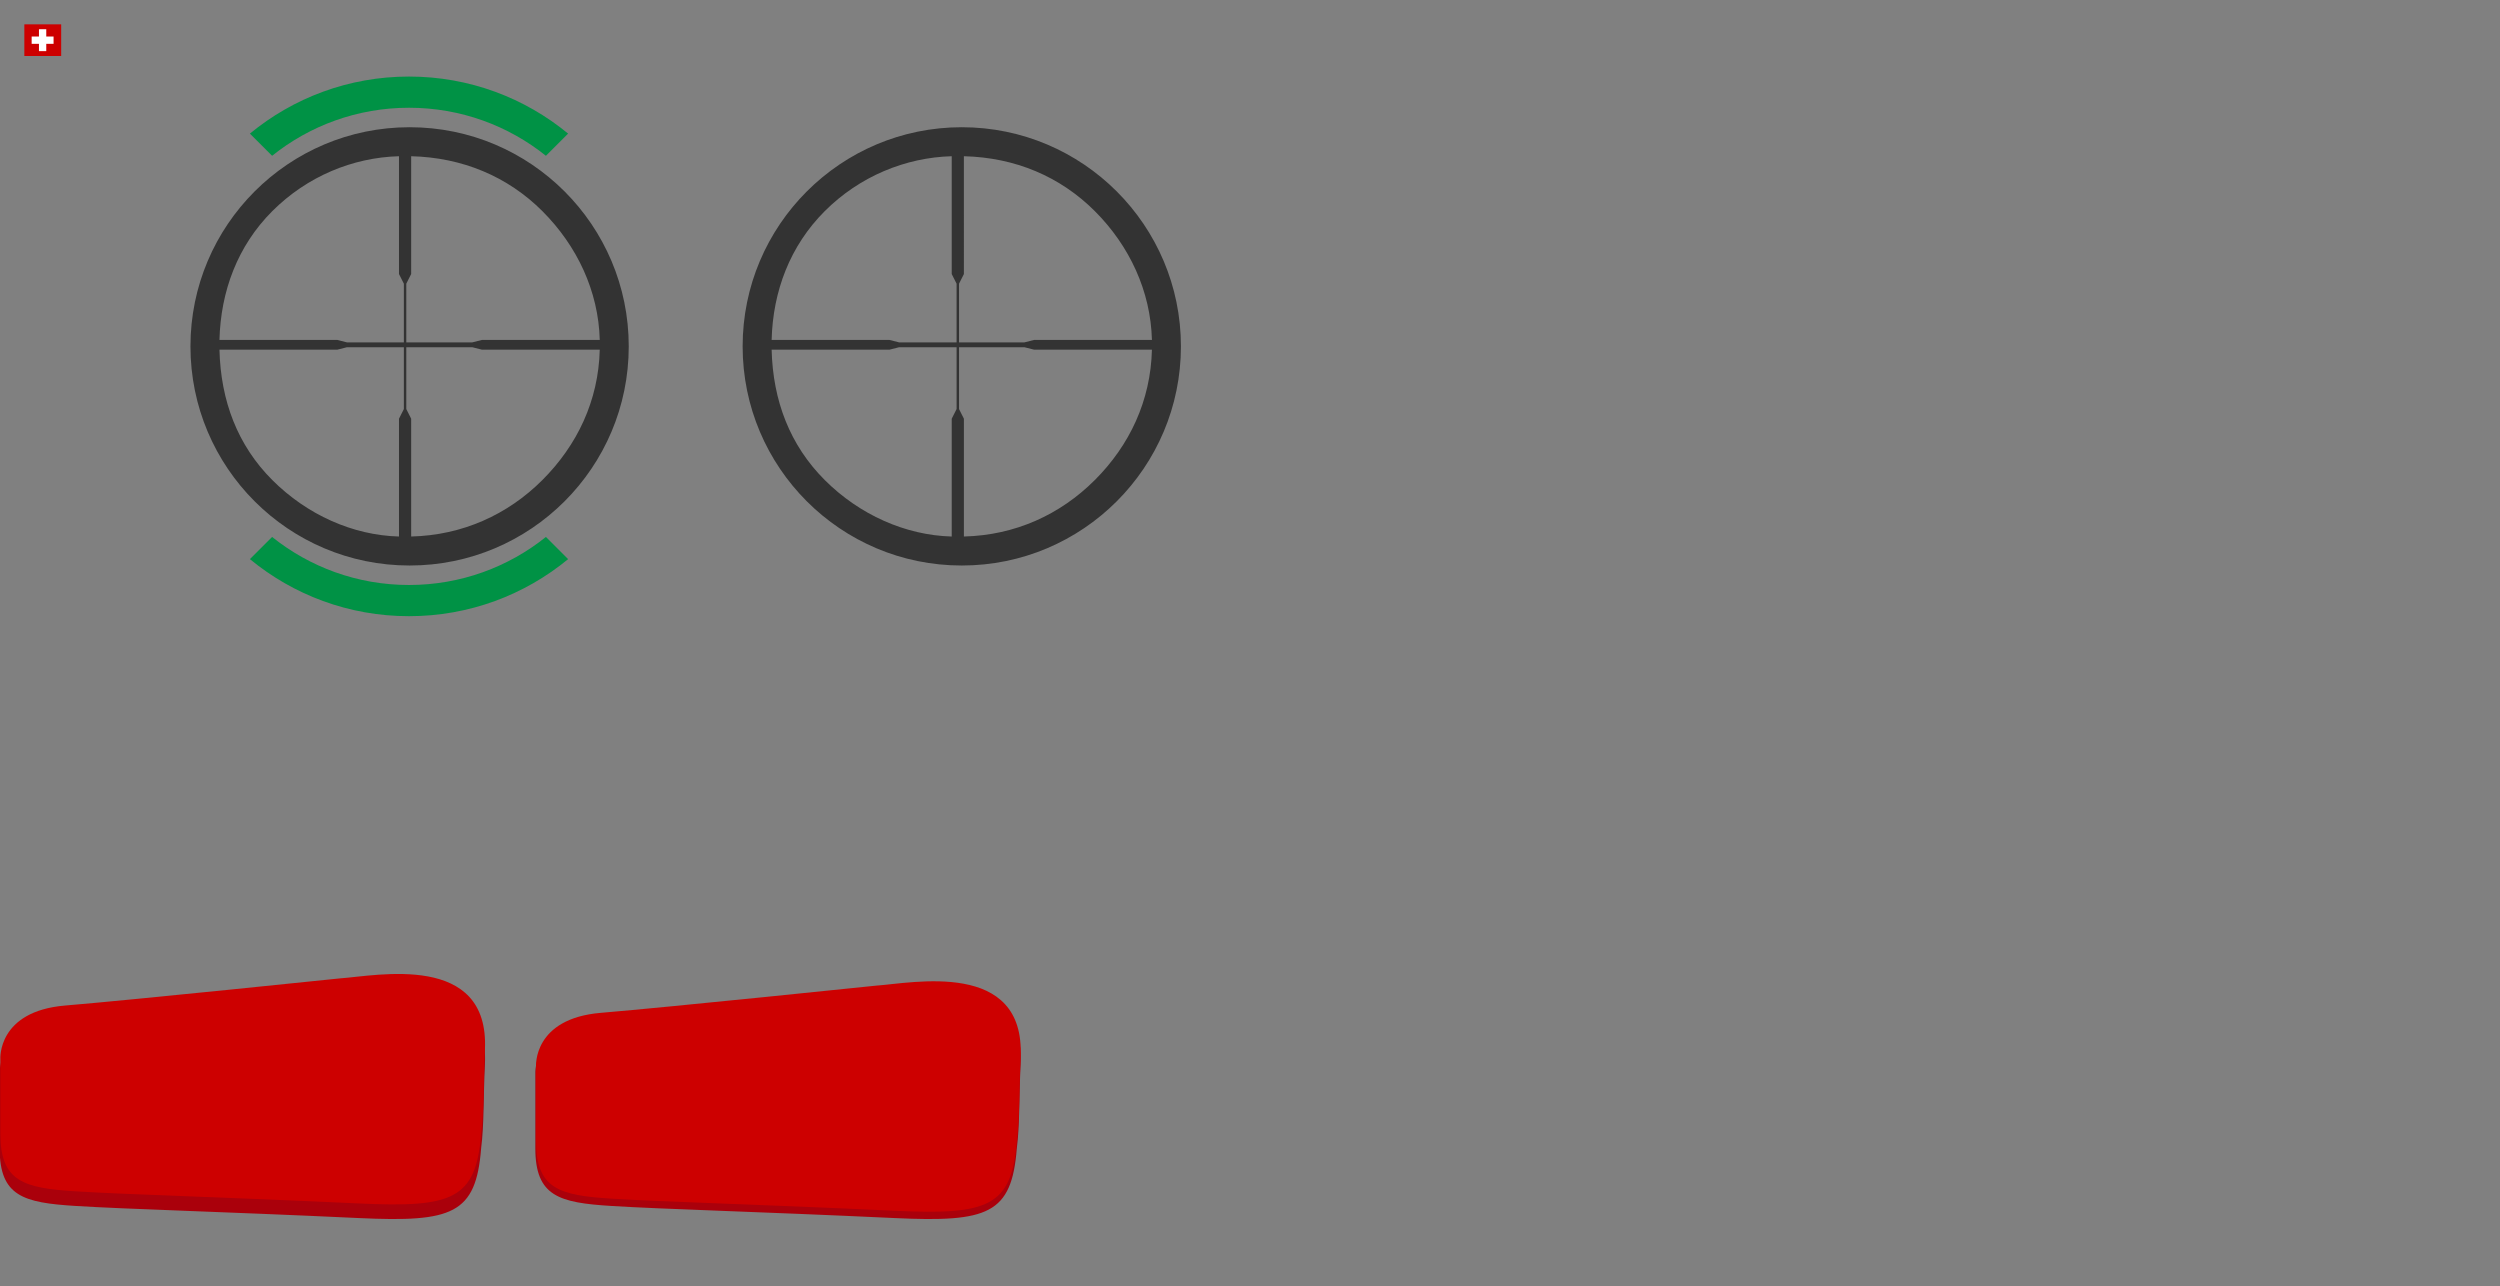 <?xml version="1.0" encoding="utf-8"?>
<!-- Generator: Adobe Illustrator 16.0.4, SVG Export Plug-In . SVG Version: 6.00 Build 0)  -->
<!DOCTYPE svg PUBLIC "-//W3C//DTD SVG 1.1//EN" "http://www.w3.org/Graphics/SVG/1.1/DTD/svg11.dtd">
<svg version="1.1" id="Layer_1" xmlns="http://www.w3.org/2000/svg" xmlns:xlink="http://www.w3.org/1999/xlink" x="0px" y="0px"
	 width="1026.719px" height="528.213px" viewBox="0 0 1026.719 528.213" enable-background="new 0 0 1026.719 528.213"
	 xml:space="preserve">
<rect x="0" y="0" width="1026.719" height="528.213" fill="#808080" stroke="none"/>
<g>
	<rect x="10" y="10" fill="#CD0000" width="15.125" height="13"/>
	<g>
		<rect x="16" y="12" fill="#FFFFFF" width="3" height="9"/>
		<rect x="13" y="15" fill="#FFFFFF" width="9" height="3"/>
	</g>
</g>
<g>
	<path fill="#AA000B" d="M139.815,407.789c14.668-1,61.334-10.915,59.334,29.417c-0.656,13.248-0.307,24.884-1.561,34.439
		c-2.105,26.978-11.828,30.394-50.105,28.603c-57-2.667-95.145-3.645-116.479-4.979s-31.146-3.935-31.146-23.624s0-30.689,0-30.689
		s-1.188-19.667,26.812-22S139.815,407.789,139.815,407.789z"/>
	<path fill="#CD0000" d="M139.815,401.789c14.668-1,61.334-10.914,59.334,29.417c-0.656,13.248-0.307,24.884-1.561,34.439
		c-2.105,26.978-11.828,30.394-50.105,28.603c-57-2.667-95-3.645-116.334-4.979s-31-3.935-31-23.624s0-30.689,0-30.689
		s-1.334-19.667,26.666-22S139.815,401.789,139.815,401.789z"/>
</g>
<path fill="#AA000B" d="M359.815,407.789c14.668-1,61.334-10.915,59.334,29.417c-0.657,13.248-0.307,24.884-1.561,34.439
	c-2.105,26.978-11.828,30.394-50.105,28.603c-57-2.667-95.145-3.645-116.479-4.979s-31.146-3.935-31.146-23.624s0-30.689,0-30.689
	s-1.188-19.667,26.812-22S359.815,407.789,359.815,407.789z"/>
<path fill="#CD0000" d="M359.815,404.789c14.668-1,61.334-10.914,59.334,29.417c-0.657,13.248-0.307,24.884-1.561,34.439
	c-2.105,26.978-11.828,30.394-50.105,28.603c-57-2.667-95-3.645-116.334-4.979s-31-3.935-31-23.624s0-30.689,0-30.689
	s-1.334-19.667,26.666-22S359.815,404.789,359.815,404.789z"/>
<g>
	<path fill="#333333" d="M168.217,52.25c-49.704,0-89.998,40.295-89.998,89.999c0,49.706,40.294,90.001,89.998,90.001
		c49.707,0,90.002-40.295,90.002-90.001C258.219,92.545,217.924,52.25,168.217,52.25z M246.31,139.607h-48.387l-3.962,1H166.86
		v-24.101l2-3.961V64.158c21,0.515,39.623,8.287,53.895,22.556C237.024,100.986,245.796,119.607,246.31,139.607z M111.824,86.715
		c14.27-14.27,33.035-22.042,52.035-22.556v48.387l2,3.961v24.101h-23.385l-3.962-1H90.128
		C90.642,119.607,97.553,100.986,111.824,86.715z M90.128,143.607h48.385l3.962-1h23.385v25.387l-2,3.961v48.386
		c-19-0.513-37.766-8.927-52.035-23.198C97.553,182.872,90.642,164.607,90.128,143.607z M222.754,197.142
		c-14.271,14.271-32.895,22.686-53.895,23.198v-48.386l-2-3.961v-25.387h27.102l3.962,1h48.387
		C245.796,164.607,237.024,182.872,222.754,197.142z"/>
	<path fill="#009245" d="M111.747,63.984c15.405-12.345,34.954-19.733,56.231-19.733s40.826,7.389,56.231,19.733l9.11-9.111
		c-17.764-14.64-40.525-23.433-65.342-23.433s-47.578,8.793-65.342,23.434L111.747,63.984z"/>
	<path fill="#009245" d="M111.747,220.517c15.405,12.345,34.954,19.733,56.231,19.733s40.826-7.389,56.231-19.733l9.11,9.111
		c-17.764,14.64-40.525,23.433-65.342,23.433s-47.578-8.793-65.342-23.434L111.747,220.517z"/>
</g>
<path fill="#333333" d="M394.989,52.25c-49.704,0-89.998,40.295-89.998,89.999c0,49.706,40.294,90.001,89.998,90.001
	c49.707,0,90.002-40.295,90.002-90.001C484.99,92.545,444.696,52.25,394.989,52.25z M473.081,139.607h-48.387l-3.962,1H393.86
	v-24.101l2-3.961V64.158c21,0.515,39.509,8.287,53.78,22.556C463.909,100.986,472.568,119.607,473.081,139.607z M338.71,86.715
	c14.27-14.27,33.149-22.042,52.149-22.556v48.387l2,3.961v24.101h-23.613l-3.962-1H316.9
	C317.413,119.607,324.439,100.986,338.71,86.715z M316.9,143.607h48.385l3.962-1h23.613v25.387l-2,3.961v48.386
	c-19-0.513-37.88-8.927-52.149-23.198C324.439,182.872,317.413,164.607,316.9,143.607z M449.64,197.142
	c-14.271,14.271-32.78,22.686-53.78,23.198v-48.386l-2-3.961v-25.387h26.873l3.962,1h48.387
	C472.568,164.607,463.909,182.872,449.64,197.142z"/>
</svg>
